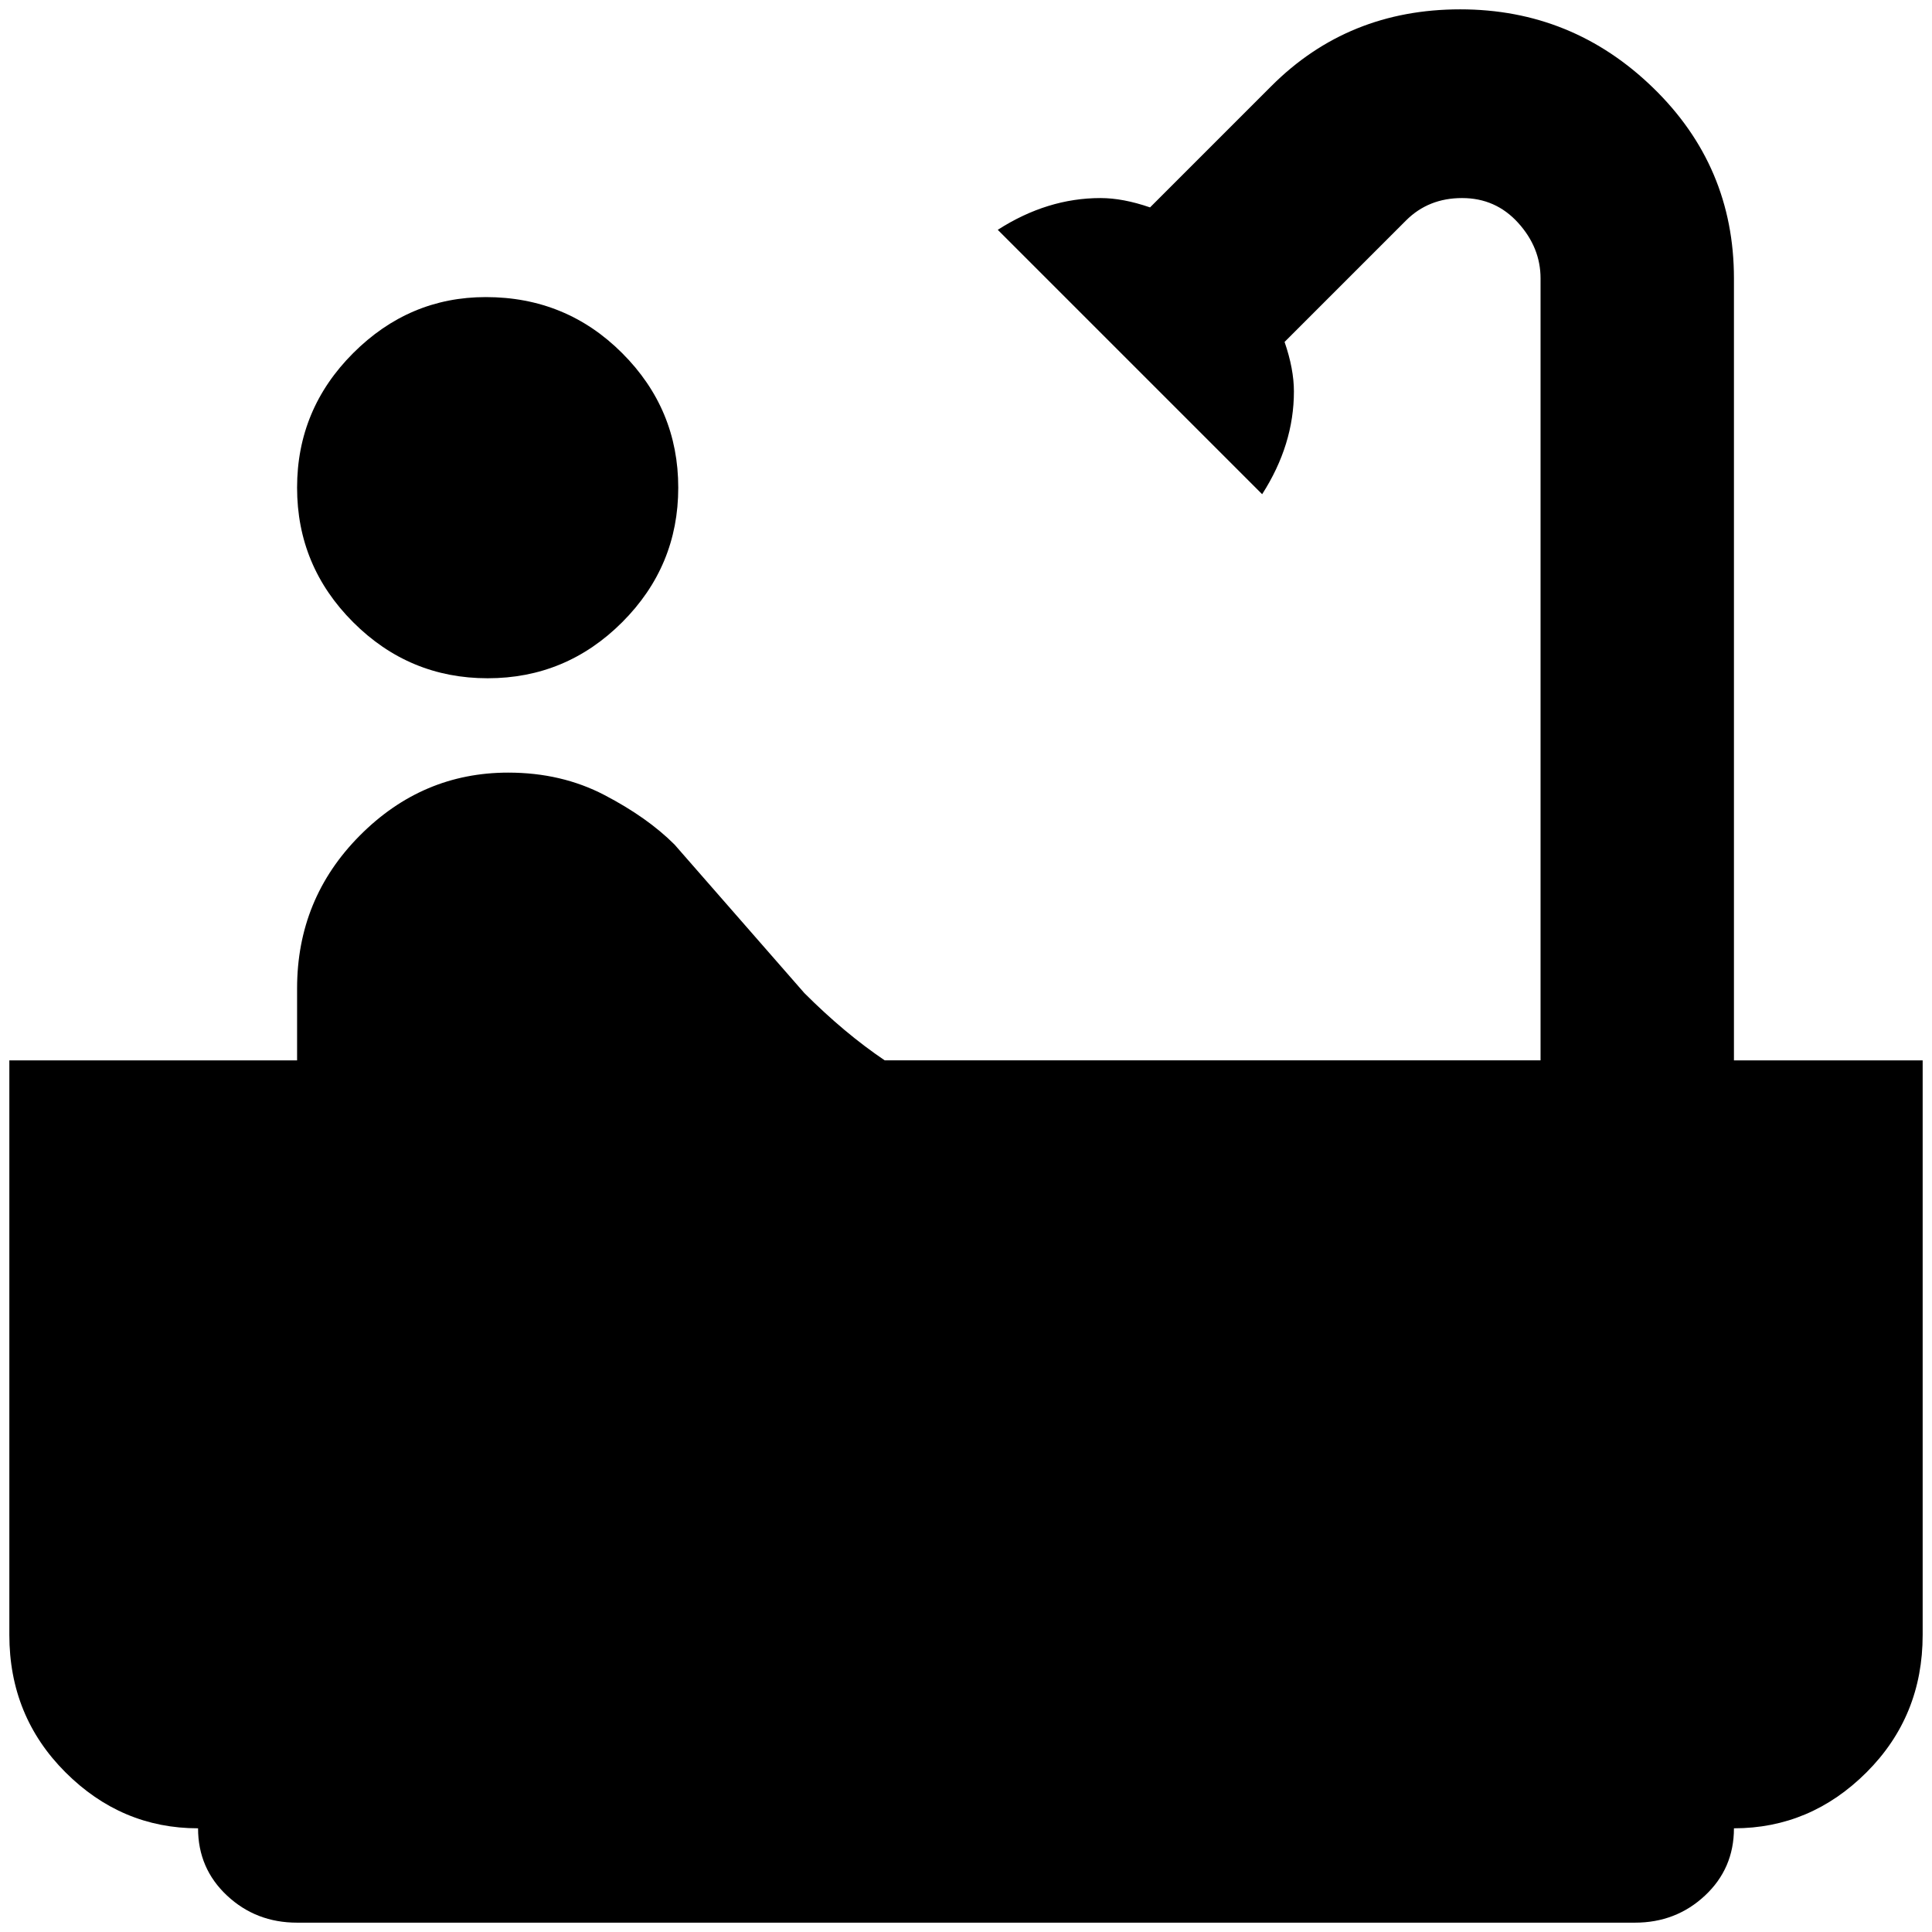 <?xml version="1.0" standalone="no"?>
<!DOCTYPE svg PUBLIC "-//W3C//DTD SVG 1.1//EN" "http://www.w3.org/Graphics/SVG/1.1/DTD/svg11.dtd" >
<svg xmlns="http://www.w3.org/2000/svg" xmlns:xlink="http://www.w3.org/1999/xlink" version="1.1" width="2048" height="2048" viewBox="-10 0 2068 2048">
   <path fill="currentColor"
d="M510 308q86 0 146 60t60 144t-60 144t-144 60t-144 -60t-60 -144t60 -144t142 -60zM1846 1125v-837q0 -120 -86.5 -204t-206.5 -84t-202 82l-130 130q-29 -10 -53 -10q-57 0 -110 34l283 283q34 -53 34 -110q0 -24 -10 -53l130 -130q24 -24 60 -24t60 26.5t24 59.5v837
h-702q-43 -29 -86 -72l-139 -159q-29 -29 -75 -53t-103 -24q-92 0 -159 67.5t-67 163.5v77h-308v615q0 87 60 147t142 60q0 43 31 72t75 29h1432q44 0 75 -29t31 -72q82 0 142 -60t60 -147v-615h-202z" />
</svg>
